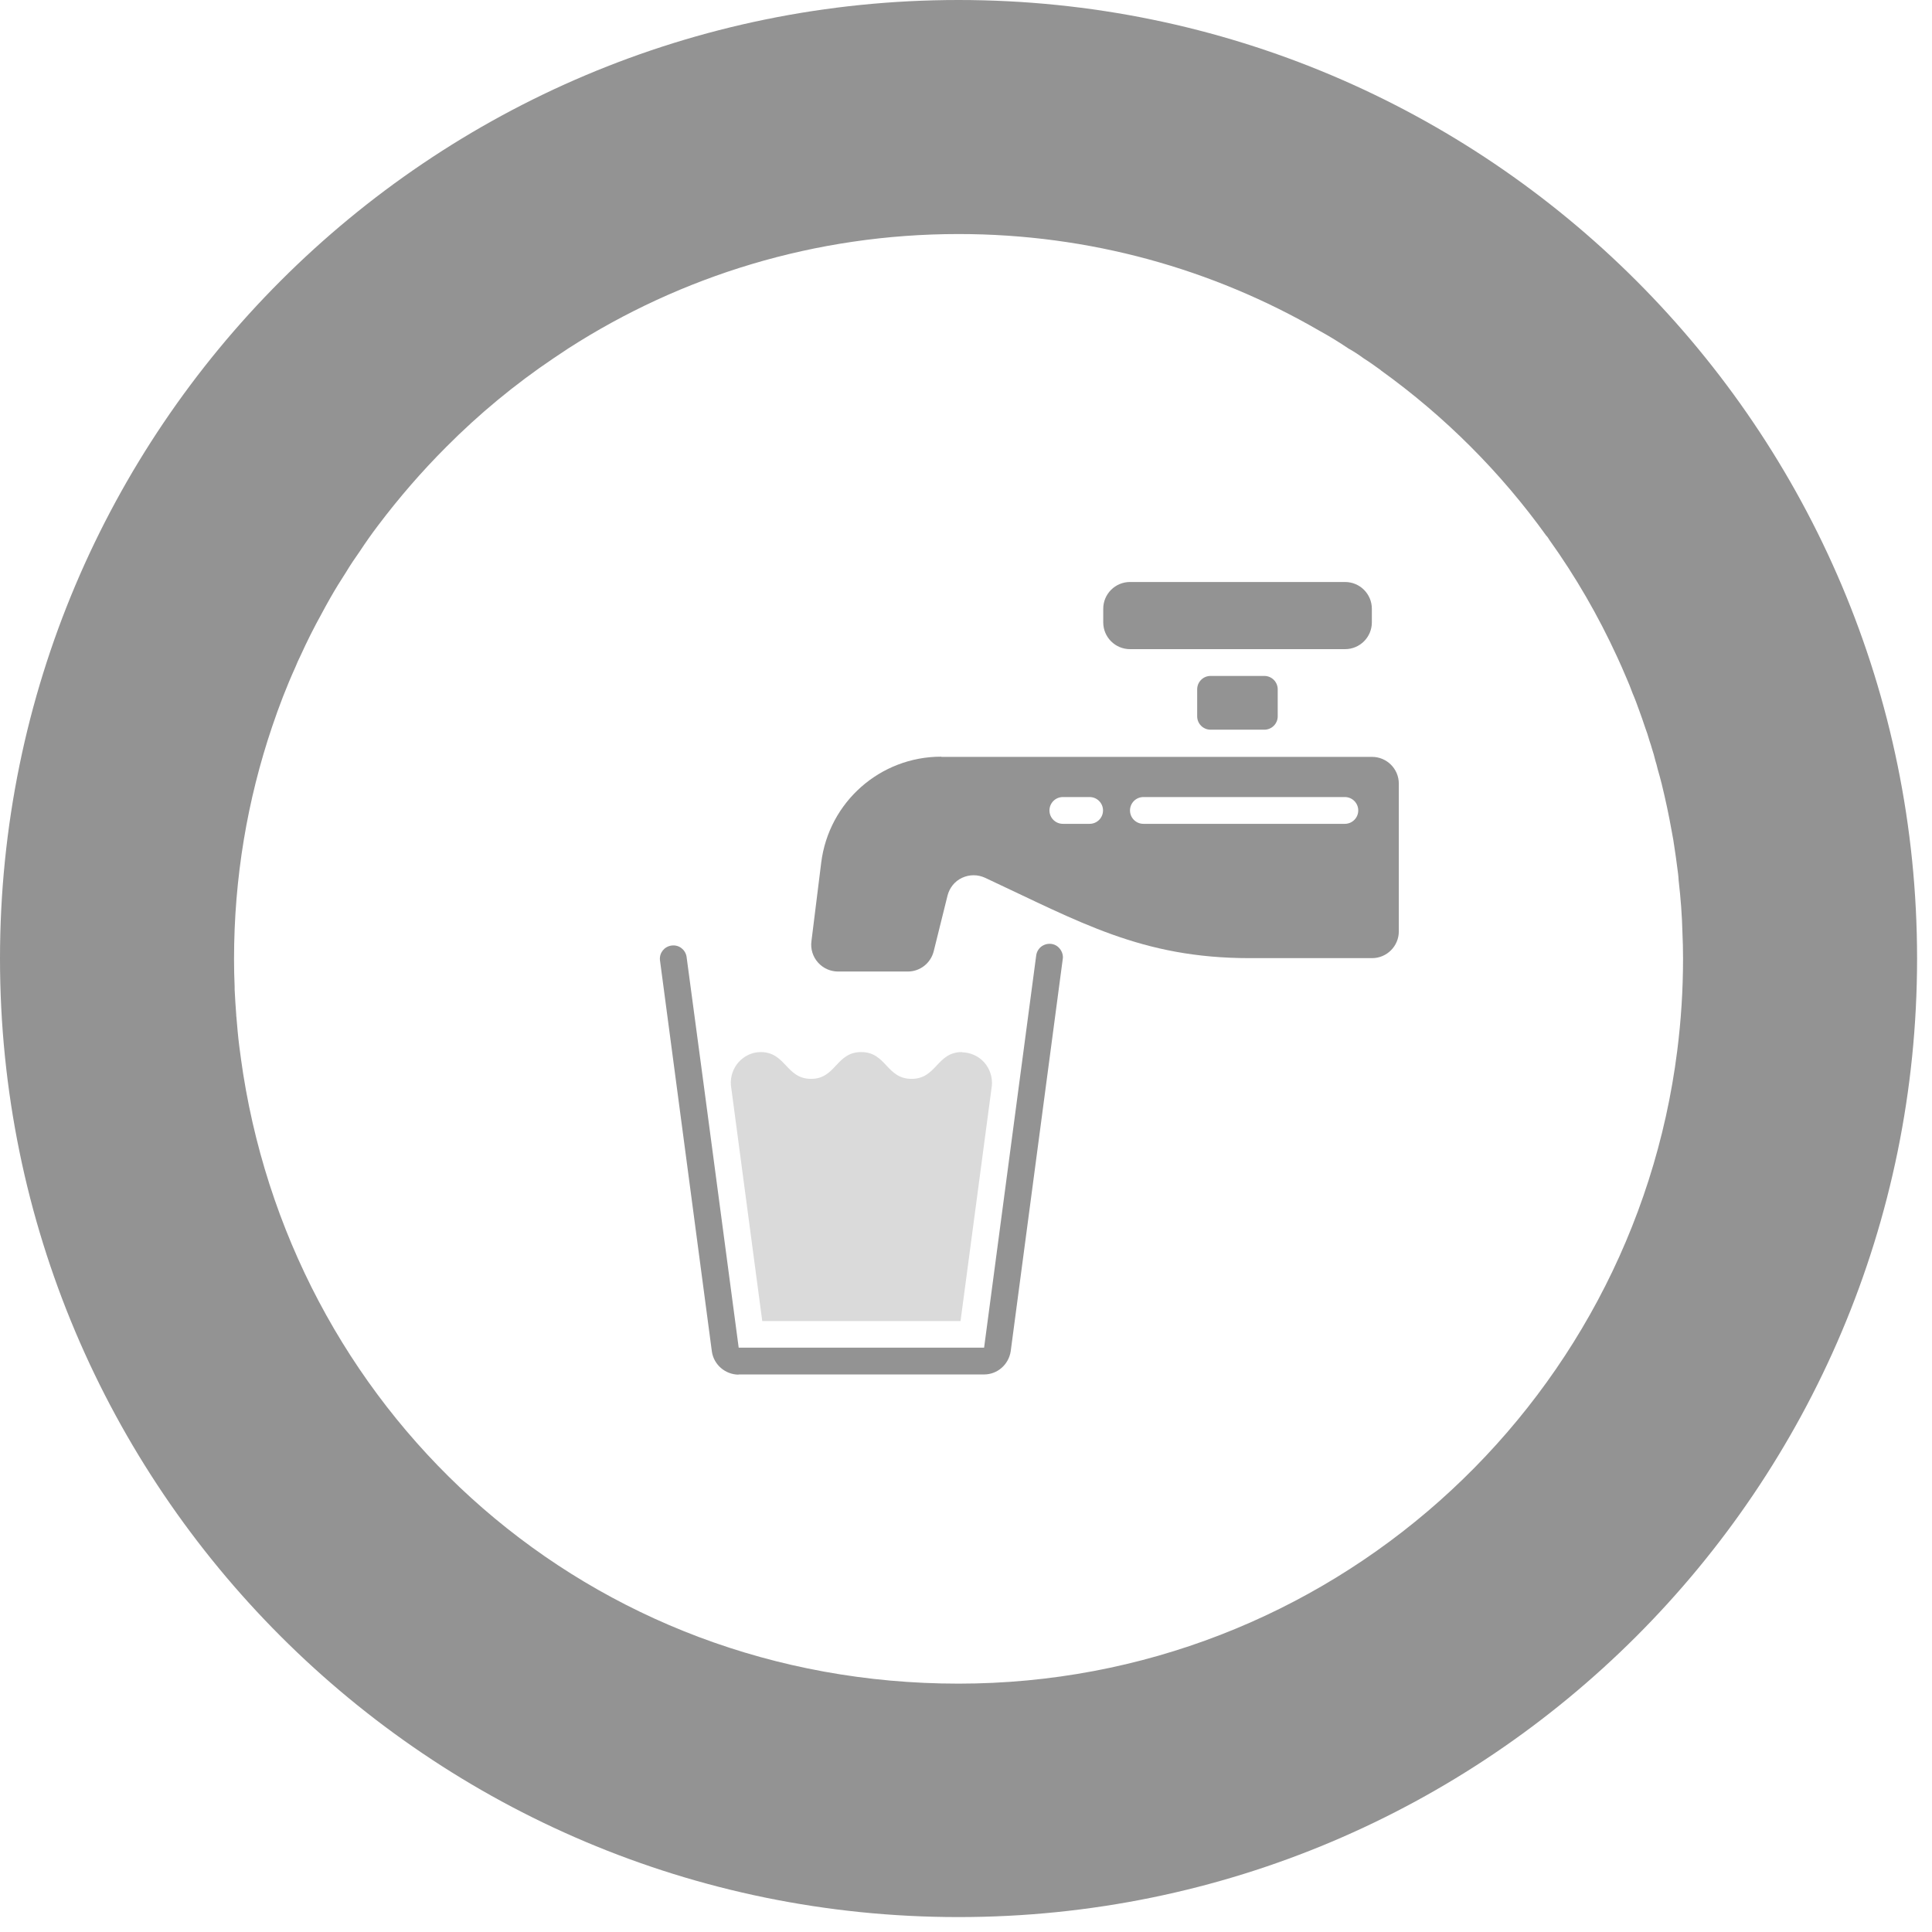 <svg viewBox="0 0 116 116" fill="white" xmlns="http://www.w3.org/2000/svg">
<g clip-path="url(#clip0_0_526)">
<path d="M57.551 0C25.764 0 -0 25.764 -0 57.552C-0 89.34 25.764 115.104 57.551 115.104C89.34 115.104 115.104 89.34 115.104 57.552C115.104 25.764 89.34 0 57.551 0ZM100.704 63.084C98.004 84.516 79.716 101.088 57.551 101.088C35.388 101.088 17.904 85.236 14.604 64.5C14.52 63.936 14.435 63.372 14.364 62.796C14.291 62.22 14.243 61.644 14.195 61.068C14.184 61.02 14.184 60.984 14.184 60.936C14.148 60.432 14.111 59.928 14.088 59.412V59.232C14.063 58.692 14.052 58.14 14.052 57.588C14.052 52.704 14.855 48.012 16.343 43.62C16.752 42.408 17.207 41.22 17.735 40.056C17.831 39.816 17.939 39.576 18.059 39.336C18.444 38.484 18.863 37.656 19.308 36.852C19.476 36.54 19.643 36.228 19.823 35.916C20.123 35.388 20.448 34.86 20.784 34.344C21.035 33.924 21.311 33.516 21.599 33.108C21.948 32.58 22.308 32.064 22.692 31.56C23.951 29.892 25.32 28.308 26.796 26.832C28.752 24.864 30.912 23.076 33.227 21.516C33.528 21.312 33.828 21.12 34.127 20.916C40.883 16.572 48.935 14.052 57.551 14.052C65.424 14.052 72.816 16.152 79.2 19.848C79.811 20.184 80.4 20.544 80.987 20.94C80.987 20.94 80.996 20.944 81.011 20.952C81.311 21.12 81.6 21.312 81.876 21.516C82.236 21.744 82.572 21.984 82.919 22.236H82.907C86.748 24.996 90.108 28.356 92.856 32.184H92.868C92.927 32.256 92.975 32.328 93.023 32.412C94.596 34.608 95.963 36.972 97.103 39.456C97.284 39.852 97.463 40.248 97.632 40.656C97.775 40.98 97.907 41.304 98.028 41.64C98.171 41.964 98.291 42.3 98.412 42.636C98.531 42.96 98.651 43.296 98.76 43.632C98.868 43.92 98.963 44.208 99.047 44.508C99.096 44.652 99.144 44.784 99.18 44.928C99.263 45.18 99.335 45.432 99.395 45.684C99.444 45.84 99.492 46.008 99.528 46.176C99.612 46.464 99.695 46.764 99.767 47.052C99.996 47.988 100.2 48.936 100.368 49.884C100.44 50.244 100.5 50.604 100.548 50.964C100.608 51.336 100.656 51.708 100.704 52.08C100.74 52.332 100.776 52.596 100.788 52.86C100.908 53.904 100.992 54.948 101.016 56.004C101.04 56.508 101.052 57.012 101.052 57.516V57.588C101.052 59.448 100.932 61.284 100.704 63.084Z" fill="#939393"/>
<path d="M44.34 82.524H59.087C59.892 82.524 60.563 81.924 60.684 81.132L63.803 57.624C63.864 57.336 63.743 57.036 63.516 56.844C63.288 56.652 62.964 56.616 62.688 56.736C62.411 56.856 62.231 57.12 62.208 57.42C61.02 66.36 61.667 61.512 59.087 80.916H44.352C41.772 61.512 42.468 66.744 41.219 57.42C41.136 57 40.752 56.712 40.319 56.772C39.888 56.832 39.587 57.204 39.623 57.636L42.743 81.156C42.864 81.948 43.547 82.524 44.34 82.536V82.524Z" fill="#939393"/>
<path d="M75.912 40.584H72.684C72.24 40.584 71.88 40.944 71.88 41.388V43.008C71.88 43.452 72.24 43.812 72.684 43.812H75.912C76.356 43.812 76.716 43.452 76.716 43.008V41.388C76.716 40.944 76.356 40.584 75.912 40.584Z" fill="#939393"/>
<path d="M80.76 34.944H67.847C66.959 34.944 66.24 35.664 66.24 36.552V37.368C66.24 38.256 66.959 38.976 67.847 38.976H80.76C81.648 38.976 82.368 38.256 82.368 37.368V36.552C82.368 35.664 81.648 34.944 80.76 34.944Z" fill="#939393"/>
<path d="M56.507 45.432C52.847 45.432 49.763 48.156 49.307 51.792L48.719 56.52C48.659 56.976 48.803 57.444 49.115 57.792C49.427 58.14 49.859 58.332 50.327 58.332H54.503C55.247 58.332 55.883 57.828 56.063 57.108L56.891 53.772C57.011 53.304 57.323 52.908 57.767 52.704C58.211 52.5 58.703 52.5 59.147 52.704C64.835 55.356 68.543 57.528 75.023 57.528H82.379C83.267 57.528 83.987 56.808 83.987 55.92V47.052C83.987 46.164 83.267 45.444 82.379 45.444H56.531L56.507 45.432ZM65.423 49.464H63.815C63.371 49.464 63.011 49.104 63.011 48.66C63.011 48.216 63.371 47.856 63.815 47.856H65.423C65.867 47.856 66.227 48.216 66.227 48.66C66.227 49.104 65.867 49.464 65.423 49.464ZM80.747 49.464H68.651C68.207 49.464 67.847 49.104 67.847 48.66C67.847 48.216 68.207 47.856 68.651 47.856H80.747C81.191 47.856 81.551 48.216 81.551 48.66C81.551 49.104 81.191 49.464 80.747 49.464Z" fill="#939393"/>
<path d="M57.755 63.168C56.243 63.168 56.243 64.776 54.731 64.776C53.219 64.776 53.219 63.168 51.708 63.168C50.196 63.168 50.196 64.776 48.696 64.776C47.196 64.776 47.184 63.168 45.672 63.168C45.167 63.168 44.688 63.396 44.352 63.768C44.016 64.14 43.847 64.644 43.883 65.148L45.767 79.32H57.672L59.556 65.16C59.592 64.656 59.423 64.152 59.087 63.78C58.752 63.408 58.272 63.192 57.755 63.18V63.168Z" fill="#DADADA"/>
</g>
<defs>
<clipPath id="clip0_0_526">
<rect width="115.104" height="115.104" fill="white" transform="translate(-0)"/>
</clipPath>
</defs>
</svg>
